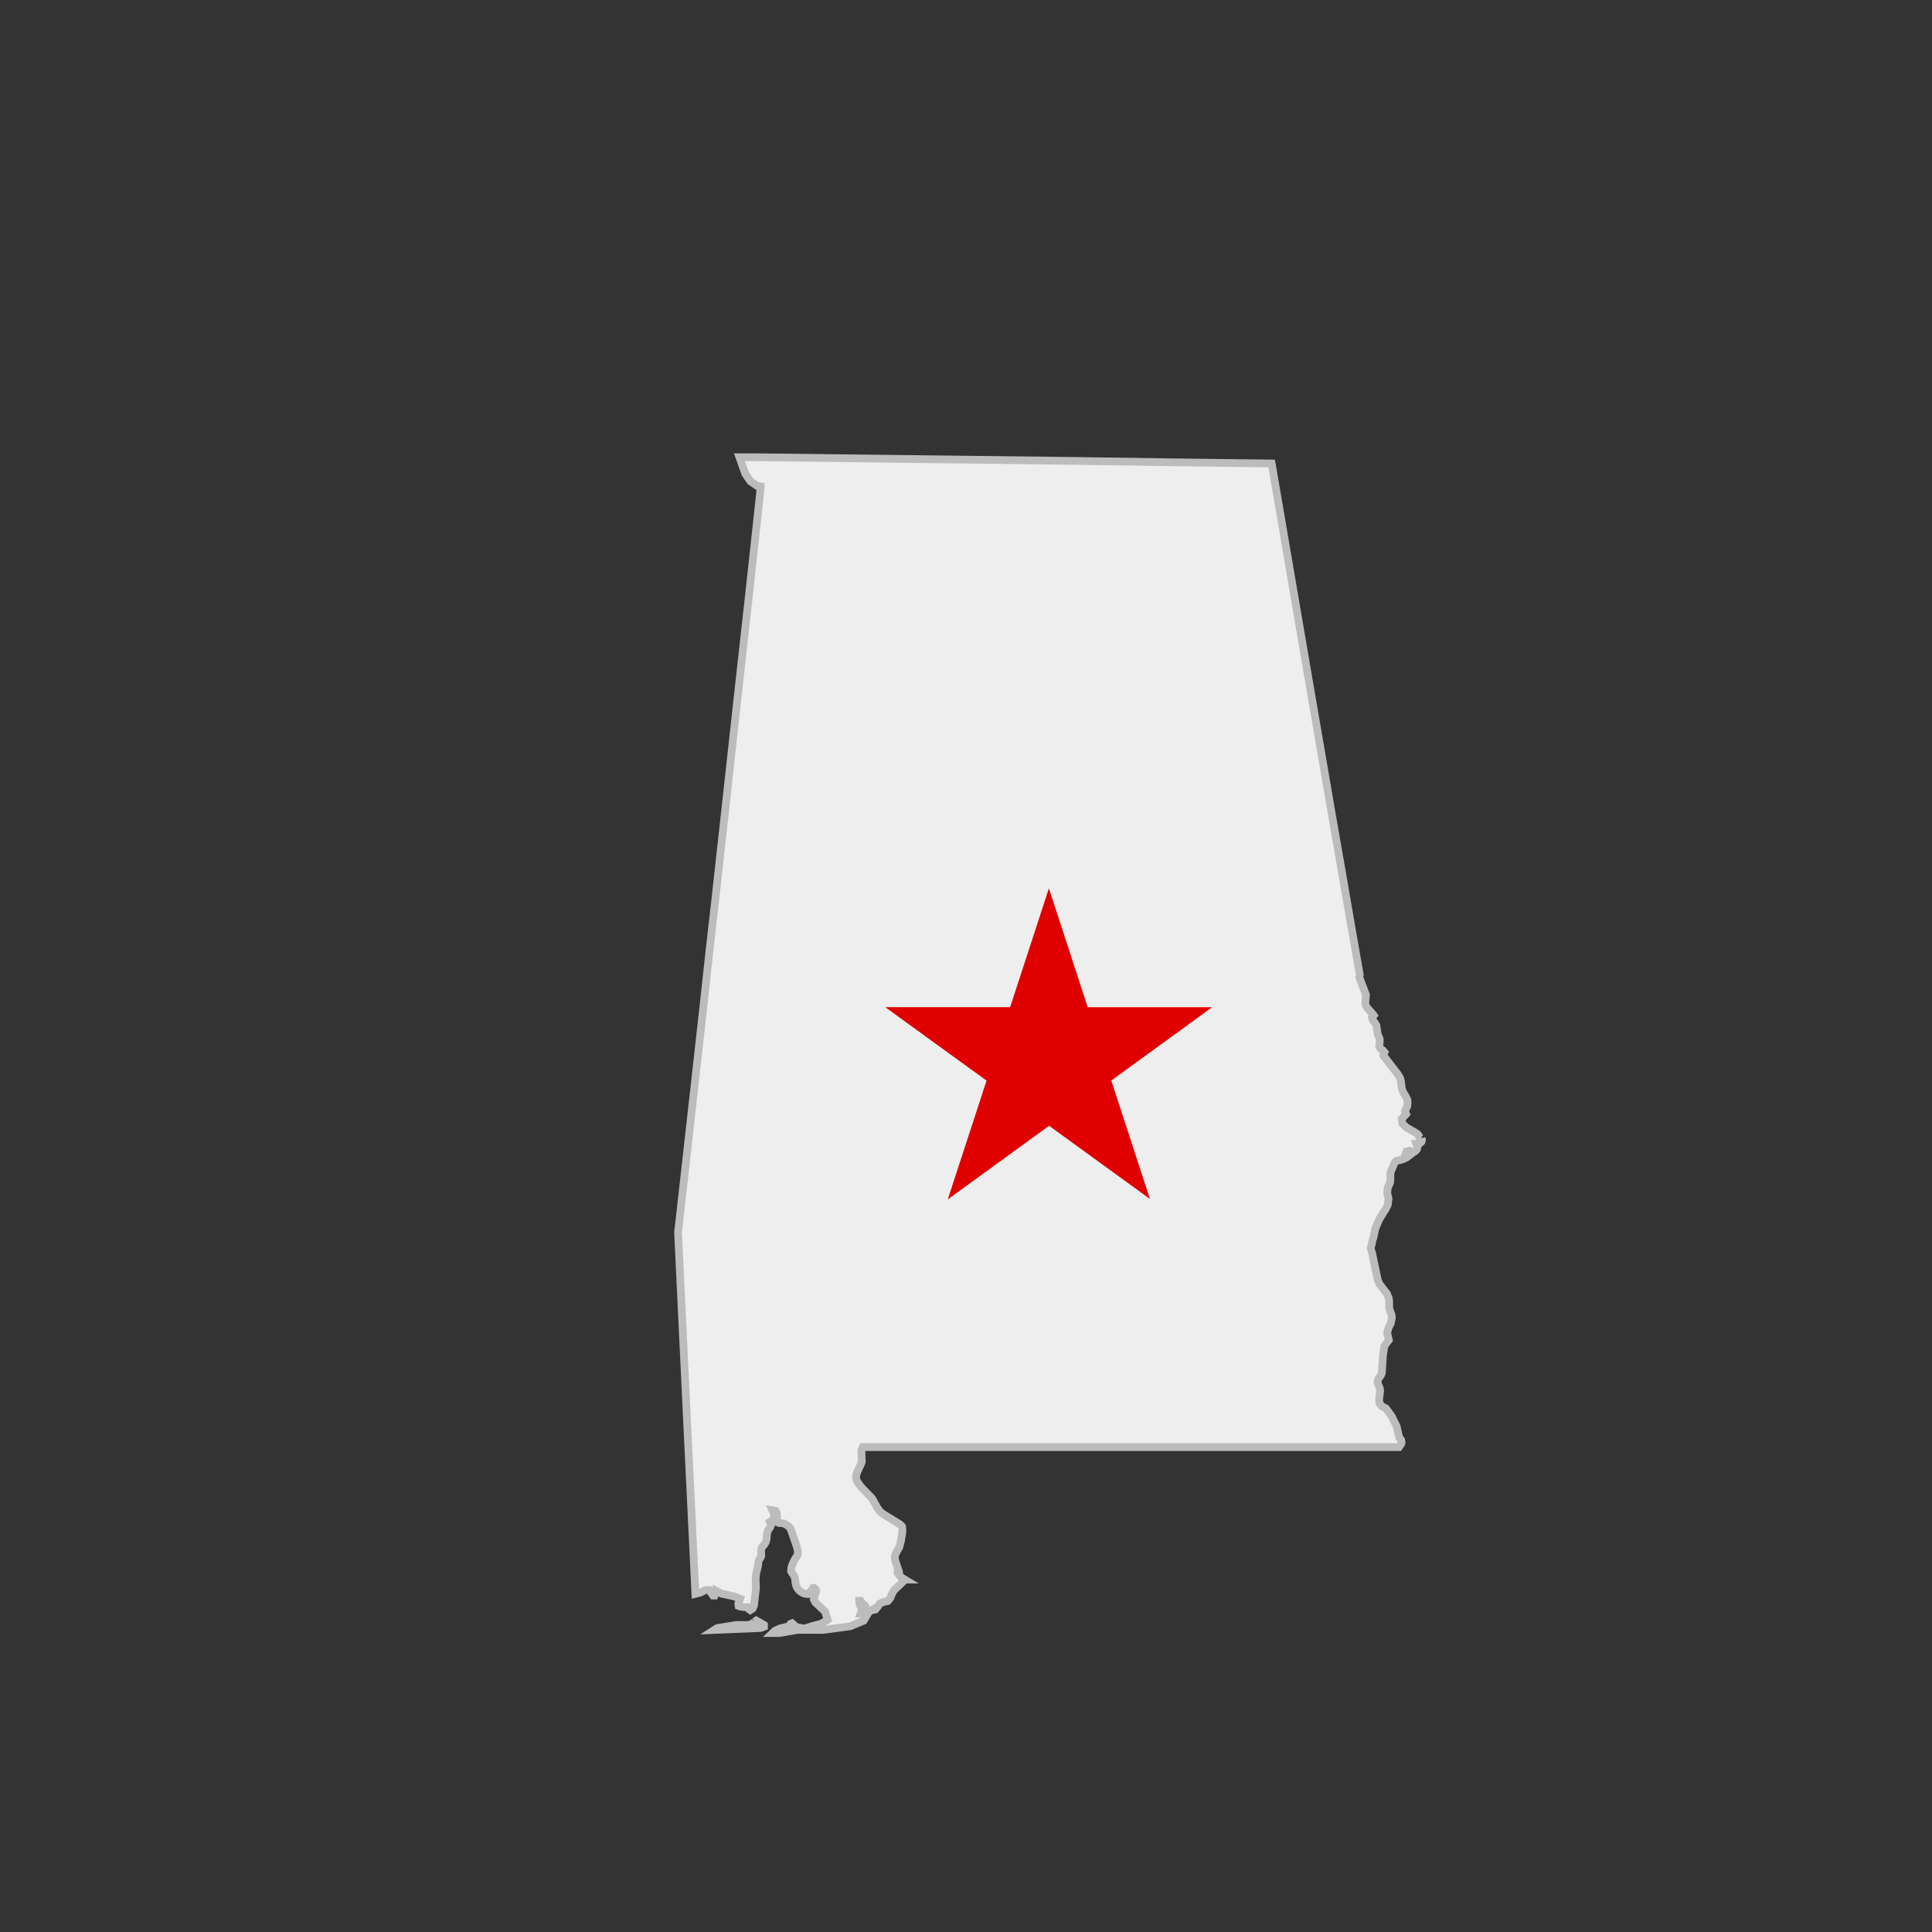 <svg id="Layer_1" data-name="Layer 1" xmlns="http://www.w3.org/2000/svg" viewBox="0 0 500 500"><rect x="0" y="0" width="500" height="500" fill="#333333" stroke="none"/><defs><style>.cls-1{fill:#eee;stroke:#bcbcbc;stroke-width:2px;}.cls-2{fill:#e00000;}</style></defs><title>state_AL</title><path class="cls-1" d="M367.81,294.51l-.24-.13-.23,0-.34-.73-.5-.41-2.57-1.49-1-1-.19-1.16,1.17-1.27-.29-.71.23-.62.35-.7.09-.82-.07-.84-.45-.93-.56-.91-.41-1-.25-2-.22-.82-.62-1-3.69-4.8.3-.83-.41-.5-.64-.42-.32-.61.12-1.11,0-.8-.54-1.3-.32-2.22-.44-.73-.49-.64-.21-.63.45-.59-.31-.43-1.07-1.18-.33-.4-.27-.45-.18-.49,0-.57.15-1.82-1.74-4.58.14-.58q-2.28-12.94-4.5-25.9c-1.46-8.5-3-17-4.42-25.49q-2.29-13.36-4.6-26.72-2.13-12.49-4.28-25-2.25-13-4.46-26.08c-.17-1-.34-2.11-.54-3.15l-25.7-.31L277,119.27q-13.35-.15-26.7-.31t-26.9-.31l-26.9-.31c-1.71,0-3.42,0-5.13,0,.51,1.44,1,2.89,1.54,4.33l1.3,1.88,1.74,1.21.9.13-.06,1c-.93,8.66-1.89,17.31-2.83,26l-3,27q-1.46,13.23-2.91,26.44l-2.91,26.33c-1,8.73-2,17.46-2.92,26.19-.92,8.27-1.86,16.54-2.77,24.81-1,9.07-2.05,18.13-3.06,27.2-.31,2.69-.58,5.39-.91,8.08q.63,13,1.24,26L178,371.69q.63,13.14,1.27,26.28.36,7.26.69,14.52l1.34-.36,1.2-.62h1.06l1,1.43h.33l.11-.35.11-.21.1-.25.07-.46,1.4.76,3.31.71,1.55.6-.46,1.3.09.59.55.18.89.12,0,0,1.11,0,.12.22.09.38.25.17.6-.39.33-.76.54-4.5-.09-2.59.11-1.1.5-2.1.11-1,.11-.54.51-.7.11-.48-.05-1.13.07-.55.18-.44.58-.69.39-.63.22-.82.08-1.25.26-1,.51-.67.29-.61-.33-.87.73-.49.38-.77,0-.88-.4-.87.76.14.33.54.06.79v.91l.14.7.4.21h.57l.68.12,1.15.63.62.78,1.62,4.72.28,1.25-.17.9-.52.74-.58,1.11-.44,1.19-.09,1,.19.38.38.53.36.65.16.76.05.73.16.66.26.62.43.54.41.39.48.32.52.22.62.13.81,0,.06-.11-.1-.3.72-.86.19-.31h.22l.49.48.08.47-.46,1.38-.14.67.39.75,2.53,2.39.65,2.08-1.5,1-2.47.66-2,.65-2.11-.38-1.13-1-.4.16-.31.45-.47.27-2,.49-1.19.55-.65.61h1.71l4.72-.81H213l7.08-.95,3.45-1.44,1.38-2.33-.48.28-.55.17-.57.06-.61,0,.35-1-.22-.66-.36-.67-.09-1h.32l.24.4.94.87.3.5.05.39.24.23.83.15,1.24-.28.63-.74.48-.77.79-.37,1.34-.31.65-.8.38-1,.57-1,2.3-2.19.08-.58h.39l-.58-.35-.48-.37-.41-.44-.38-.54v-.4l.38.23,0-.06-1-3-.12-1,.07-.27.2-.54.92-1.65.42-1.62.35-2.16,0-.92-.06-.62-.19-.22-.43-.39-4.31-2.65-.76-.6-.76-1.06-1.1-2-.3-.46L223,385l-.62-.77-.53-.84-.22-.51-.08-.48,0-.39.08-.38.21-.63,1.11-2.41.08-.3-.1-2.91.35-.87H276.9l19,0h66.15l.16-.27.33-.39.18-.51-.09-.64-.51-.67-.68-2.93-1.3-2.61-1.46-2-1.07-.55-.62-.81-.08-1,.28-2.23-.11-.63-.49-1.21-.09-.49.17-.64.68-1,.26-.55.31-4.8.38-2.28,1.13-1.51L359,345l.3-1.29.6-1.17.31-1.49-.11-.86-.47-1.25-.11-.47,0-1.72-.11-.78-.48-1.17L357,332.3l-.43-1-1.48-7-.36-1.27.34-1.34.05-.38.08-.32.27-.82.43-2.11,1-2.4,1.51-2.48.22-.3.46-.93.07-.23.18-1.57L359,308.7l.17-1.43.54-1.1.12-.83,0-1.55.1-.54.86-2.06.36-.58.36-.24.74-.11.88-.28.89-.41.63-.49-.85-.55L364,298l.81-.21,1,.41.48-.29.41-.48.15-.61-.3-.8.46,0,.48-.18.38-.35.14-.5-.11-.46M195.24,419.71l-.38.37-.51.31-.8.15h-3l-4.94.8-.76.49,11.81-.49.36-.07.7-.28v-.45l-2-1.15-.5.32"/><g id="UtNVxE.tif"><path class="cls-2" d="M245.32,310.29q5-15.3,10-30.63L229.2,260.73l0-.07h32.22l10-30.66h.07l10,30.67H313.6l0,.07-6.48,4.71-6.52,4.74-6.5,4.72-6.5,4.73q5,15.35,10,30.65l0,0-26.1-18.94-26.07,18.94Z"/></g></svg>